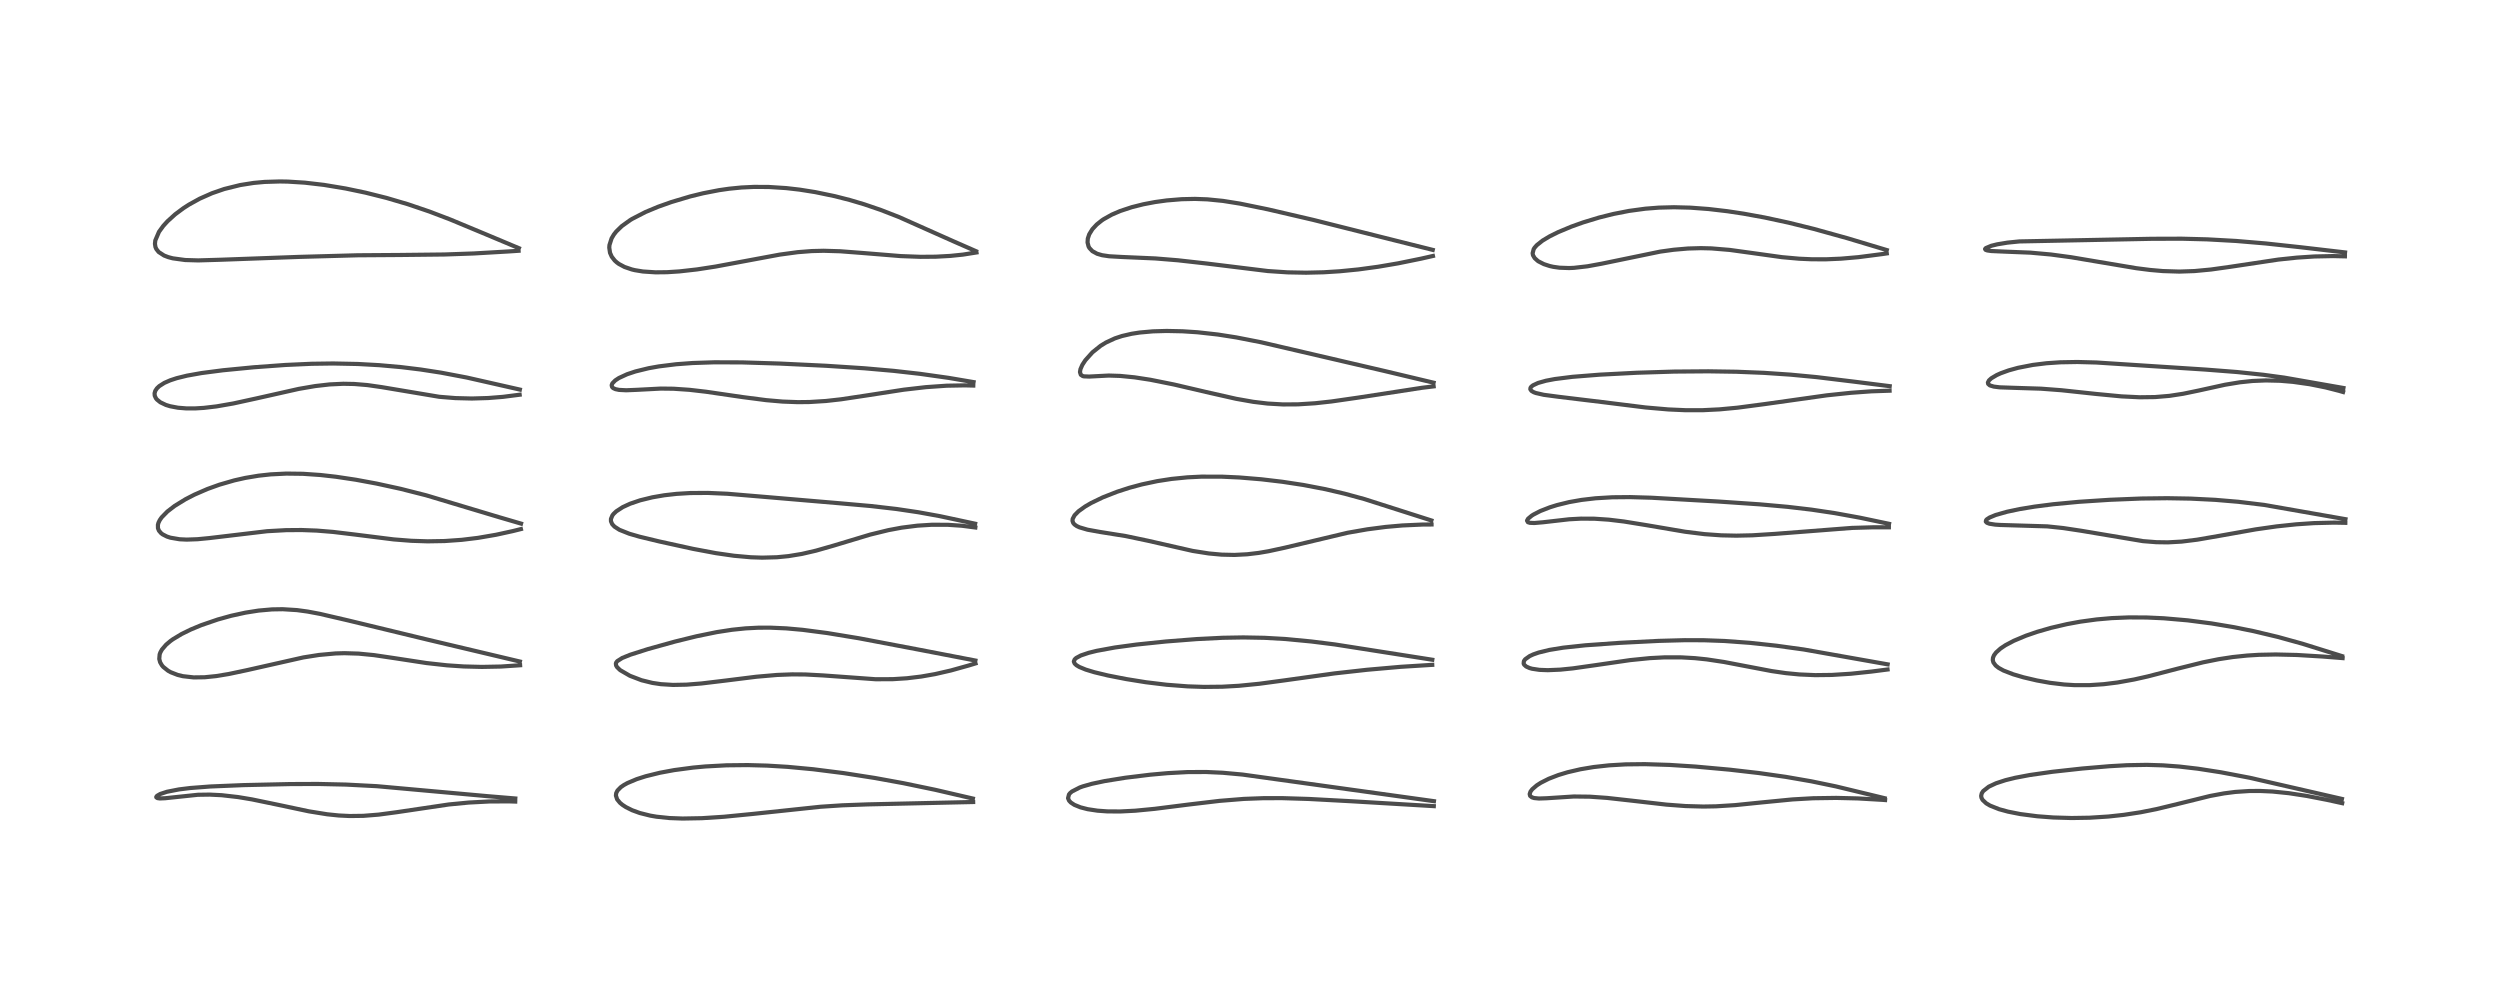 <?xml version="1.0" encoding="utf-8" standalone="no"?>
<!DOCTYPE svg PUBLIC "-//W3C//DTD SVG 1.1//EN"
  "http://www.w3.org/Graphics/SVG/1.1/DTD/svg11.dtd">
<!-- Created with matplotlib (https://matplotlib.org/) -->
<svg height="288pt" version="1.1" viewBox="0 0 720 288" width="720pt" xmlns="http://www.w3.org/2000/svg" xmlns:xlink="http://www.w3.org/1999/xlink">
 <defs>
  <style type="text/css">*{stroke-linecap:butt;stroke-linejoin:round;}</style>
 </defs>
 <g id="figure_1">
  <g id="patch_1">
   <path d="M 0 288 
L 720 288 
L 720 0 
L 0 0 
z
" style="fill:#ffffff;"/>
  </g>
  <g id="axes_1">
   <g id="line2d_1">
    <path clip-path="url(#pd9e0f6e431)" d="M 148.407 229.961 
L 140.436 229.297 
L 108.54 226.421 
L 99.634 225.958 
L 91.521 225.779 
L 83.577 225.812 
L 70.161 226.111 
L 60.57 226.506 
L 54.814 226.947 
L 51.55 227.349 
L 48.099 228.025 
L 46.133 228.673 
L 45.228 229.196 
L 45.004 229.506 
L 45.011 229.626 
L 45.333 229.856 
L 46.038 229.952 
L 47.563 229.889 
L 56.983 228.897 
L 60.368 228.846 
L 63.832 229.016 
L 68.568 229.557 
L 72.559 230.224 
L 79.806 231.725 
L 88.965 233.666 
L 94.238 234.515 
L 97.566 234.858 
L 100.729 235.013 
L 104.646 234.961 
L 109.043 234.611 
L 114.249 233.916 
L 129.223 231.691 
L 135.004 231.132 
L 141.029 230.818 
L 146.698 230.798 
L 148.386 230.852 
L 148.386 230.852 
" style="fill:none;stroke:#000000;stroke-linecap:square;stroke-opacity:0.7;stroke-width:1.2;"/>
   </g>
   <g id="line2d_2">
    <path clip-path="url(#pd9e0f6e431)" d="M 149.728 190.522 
L 122.997 184.18 
L 100.308 178.694 
L 92.089 176.784 
L 88.581 176.126 
L 85.529 175.709 
L 81.401 175.452 
L 78.338 175.505 
L 74.469 175.847 
L 70.705 176.439 
L 66.617 177.334 
L 62.733 178.41 
L 57.968 180.045 
L 54.96 181.294 
L 52.276 182.611 
L 49.79 184.111 
L 49.106 184.601 
L 47.846 185.662 
L 46.638 187.07 
L 46.182 187.896 
L 45.976 188.477 
L 45.867 189.775 
L 46.123 190.742 
L 46.627 191.606 
L 47.019 192.068 
L 48.408 193.176 
L 49.17 193.601 
L 51.158 194.375 
L 52.659 194.741 
L 55.765 195.092 
L 58.944 195.049 
L 62.224 194.716 
L 65.869 194.117 
L 71.132 193.003 
L 87.346 189.341 
L 91.87 188.626 
L 96.645 188.189 
L 99.201 188.116 
L 103.29 188.242 
L 107.726 188.676 
L 113.742 189.568 
L 122.808 190.956 
L 128.758 191.615 
L 133.545 191.939 
L 138.776 192.071 
L 144.252 191.963 
L 149.79 191.593 
L 149.79 191.593 
" style="fill:none;stroke:#000000;stroke-linecap:square;stroke-opacity:0.7;stroke-width:1.2;"/>
   </g>
   <g id="line2d_3">
    <path clip-path="url(#pd9e0f6e431)" d="M 150.064 150.8 
L 143.671 148.93 
L 122.74 142.649 
L 115.34 140.775 
L 108.441 139.268 
L 102.46 138.161 
L 96.738 137.302 
L 92.277 136.8 
L 87.25 136.455 
L 82.457 136.394 
L 77.946 136.618 
L 74.467 136.999 
L 70.646 137.638 
L 67.49 138.348 
L 63.18 139.593 
L 59.713 140.842 
L 55.993 142.462 
L 53.401 143.796 
L 50.29 145.712 
L 48.201 147.32 
L 46.564 148.996 
L 46.015 149.784 
L 45.648 150.534 
L 45.478 151.142 
L 45.494 152.137 
L 45.783 152.841 
L 46.396 153.557 
L 46.843 153.898 
L 48.086 154.531 
L 49.075 154.855 
L 51.725 155.309 
L 53.788 155.405 
L 56.886 155.294 
L 60.201 154.975 
L 76.956 152.983 
L 82.382 152.684 
L 86.841 152.648 
L 91.24 152.811 
L 95.92 153.192 
L 102.046 153.928 
L 113.402 155.352 
L 118.492 155.75 
L 123.156 155.902 
L 128.067 155.818 
L 132.998 155.471 
L 137.633 154.909 
L 142.869 154.009 
L 147.72 152.946 
L 150.024 152.371 
L 150.024 152.371 
" style="fill:none;stroke:#000000;stroke-linecap:square;stroke-opacity:0.7;stroke-width:1.2;"/>
   </g>
   <g id="line2d_4">
    <path clip-path="url(#pd9e0f6e431)" d="M 149.722 112.199 
L 134.402 108.724 
L 127.004 107.322 
L 121.166 106.419 
L 115.546 105.732 
L 109.237 105.17 
L 103.092 104.829 
L 95.936 104.682 
L 89.727 104.769 
L 82.146 105.111 
L 73.078 105.774 
L 64.181 106.64 
L 58.059 107.436 
L 53.857 108.186 
L 50.873 108.921 
L 49.009 109.536 
L 47.335 110.271 
L 45.873 111.199 
L 45.204 111.834 
L 44.72 112.561 
L 44.516 113.264 
L 44.562 113.955 
L 44.904 114.7 
L 45.207 115.079 
L 46.178 115.862 
L 47.784 116.626 
L 48.988 116.996 
L 51.265 117.426 
L 53.638 117.619 
L 56.184 117.623 
L 58.724 117.469 
L 62.374 117.038 
L 67.197 116.198 
L 73.827 114.749 
L 86.053 111.999 
L 90.762 111.189 
L 94.931 110.712 
L 98.883 110.526 
L 102.026 110.587 
L 105.786 110.899 
L 109.897 111.489 
L 126.511 114.276 
L 131.125 114.651 
L 135.907 114.772 
L 140.583 114.632 
L 144.836 114.295 
L 149.66 113.677 
L 149.66 113.677 
" style="fill:none;stroke:#000000;stroke-linecap:square;stroke-opacity:0.7;stroke-width:1.2;"/>
   </g>
   <g id="line2d_5">
    <path clip-path="url(#pd9e0f6e431)" d="M 149.439 71.477 
L 139.829 67.442 
L 129.613 63.189 
L 123.667 60.922 
L 117.478 58.818 
L 111.299 56.998 
L 105.281 55.49 
L 99.547 54.288 
L 93.308 53.251 
L 87.796 52.608 
L 82.905 52.301 
L 80.612 52.259 
L 76.227 52.391 
L 73.056 52.682 
L 69.171 53.296 
L 64.586 54.432 
L 61.072 55.644 
L 57.507 57.224 
L 54.424 58.926 
L 52.81 59.967 
L 50.454 61.722 
L 48.243 63.725 
L 47.023 65.067 
L 45.79 66.764 
L 44.724 69.25 
L 44.626 70.225 
L 44.764 71.118 
L 45.022 71.725 
L 45.694 72.577 
L 47.26 73.596 
L 48.467 74.058 
L 49.752 74.399 
L 53.326 74.887 
L 57.082 74.996 
L 63.651 74.802 
L 86.163 73.985 
L 103.001 73.521 
L 115.143 73.435 
L 128.032 73.292 
L 136.437 72.997 
L 146.539 72.412 
L 149.352 72.223 
L 149.352 72.223 
" style="fill:none;stroke:#000000;stroke-linecap:square;stroke-opacity:0.7;stroke-width:1.2;"/>
   </g>
   <g id="line2d_6">
    <path clip-path="url(#pd9e0f6e431)" d="M 280.19 229.984 
L 269.418 227.48 
L 260.213 225.565 
L 251.981 224.062 
L 242.97 222.653 
L 234.172 221.54 
L 226.822 220.852 
L 220.926 220.496 
L 215.318 220.344 
L 209.224 220.41 
L 203.144 220.739 
L 199.589 221.067 
L 194.148 221.791 
L 190.05 222.552 
L 185.972 223.56 
L 183.35 224.402 
L 180.692 225.527 
L 179.704 226.073 
L 178.797 226.698 
L 177.836 227.677 
L 177.461 228.428 
L 177.378 229.116 
L 177.737 230.215 
L 178.548 231.201 
L 179.249 231.785 
L 180.281 232.46 
L 182.056 233.345 
L 184.242 234.143 
L 187.257 234.898 
L 189.1 235.214 
L 192.788 235.598 
L 196.585 235.739 
L 202.146 235.636 
L 208.527 235.224 
L 216.873 234.404 
L 236.278 232.346 
L 242.622 231.929 
L 249.901 231.662 
L 280.27 230.979 
L 280.27 230.979 
" style="fill:none;stroke:#000000;stroke-linecap:square;stroke-opacity:0.7;stroke-width:1.2;"/>
   </g>
   <g id="line2d_7">
    <path clip-path="url(#pd9e0f6e431)" d="M 280.91 190.235 
L 265.129 187.193 
L 247.46 183.836 
L 238.257 182.32 
L 231.168 181.394 
L 226.433 180.969 
L 221.787 180.765 
L 218.386 180.779 
L 214.742 180.967 
L 210.837 181.369 
L 206.428 182.05 
L 200.615 183.241 
L 194.383 184.773 
L 186.614 186.935 
L 181.538 188.555 
L 179.204 189.497 
L 177.773 190.407 
L 177.466 190.809 
L 177.365 191.114 
L 177.437 191.663 
L 177.715 192.133 
L 178.471 192.878 
L 178.682 193.042 
L 181.402 194.621 
L 184.766 195.909 
L 187.894 196.678 
L 190.351 197.042 
L 193.825 197.258 
L 197.71 197.181 
L 202.014 196.84 
L 208.907 196.011 
L 217.818 194.9 
L 223.777 194.384 
L 228.139 194.219 
L 231.909 194.247 
L 237.081 194.524 
L 252.202 195.622 
L 257.145 195.599 
L 261.19 195.341 
L 265.312 194.843 
L 269.311 194.139 
L 273.851 193.096 
L 278.995 191.658 
L 280.947 191.063 
L 280.947 191.063 
" style="fill:none;stroke:#000000;stroke-linecap:square;stroke-opacity:0.7;stroke-width:1.2;"/>
   </g>
   <g id="line2d_8">
    <path clip-path="url(#pd9e0f6e431)" d="M 280.839 150.827 
L 270.666 148.65 
L 264.465 147.524 
L 258.229 146.595 
L 250.794 145.736 
L 241.405 144.906 
L 220.447 143.123 
L 209.512 142.204 
L 203.856 141.959 
L 198.818 141.993 
L 194.85 142.233 
L 191.319 142.634 
L 187.909 143.22 
L 184.35 144.093 
L 181.493 145.065 
L 179.375 146.036 
L 177.482 147.264 
L 176.695 148.019 
L 176.366 148.45 
L 175.95 149.452 
L 175.954 150.121 
L 176.314 150.96 
L 176.981 151.675 
L 178.4 152.586 
L 181.244 153.718 
L 184.157 154.56 
L 189.872 155.939 
L 199.625 158.077 
L 206.175 159.307 
L 211.411 160.061 
L 216.238 160.493 
L 219.502 160.604 
L 223.739 160.487 
L 227.054 160.167 
L 230.926 159.532 
L 235.02 158.585 
L 240.109 157.127 
L 250.612 153.962 
L 255.866 152.678 
L 259.687 151.964 
L 264.216 151.389 
L 268.361 151.131 
L 272.987 151.143 
L 277.009 151.411 
L 280.899 151.919 
L 280.899 151.919 
" style="fill:none;stroke:#000000;stroke-linecap:square;stroke-opacity:0.7;stroke-width:1.2;"/>
   </g>
   <g id="line2d_9">
    <path clip-path="url(#pd9e0f6e431)" d="M 280.386 110.046 
L 273.158 108.821 
L 264.935 107.66 
L 257.353 106.804 
L 248.986 106.067 
L 237.918 105.344 
L 224.633 104.707 
L 213.689 104.37 
L 205.745 104.342 
L 199.478 104.548 
L 194.725 104.902 
L 189.753 105.521 
L 186.82 106.045 
L 183.014 106.975 
L 180.593 107.785 
L 178.253 108.864 
L 177.187 109.563 
L 176.369 110.403 
L 176.155 110.94 
L 176.289 111.481 
L 176.603 111.778 
L 177.26 112.077 
L 178.287 112.291 
L 180.343 112.397 
L 183.287 112.277 
L 190.331 111.911 
L 193.982 111.954 
L 198.561 112.267 
L 203.359 112.822 
L 213.839 114.356 
L 220.681 115.245 
L 225.38 115.654 
L 229.806 115.819 
L 233.125 115.781 
L 237.874 115.485 
L 242.217 114.999 
L 249.415 113.914 
L 260.24 112.238 
L 266.656 111.499 
L 272.626 111.083 
L 277.866 110.984 
L 280.308 111.043 
L 280.308 111.043 
" style="fill:none;stroke:#000000;stroke-linecap:square;stroke-opacity:0.7;stroke-width:1.2;"/>
   </g>
   <g id="line2d_10">
    <path clip-path="url(#pd9e0f6e431)" d="M 281.099 72.347 
L 274.706 69.545 
L 258.874 62.492 
L 253.679 60.471 
L 248.895 58.838 
L 244.799 57.62 
L 240.454 56.507 
L 234.798 55.33 
L 230.273 54.613 
L 226.459 54.174 
L 221.441 53.85 
L 217.173 53.824 
L 213.508 54.001 
L 209.97 54.353 
L 207.076 54.771 
L 202.48 55.665 
L 198.818 56.563 
L 193.354 58.191 
L 189.549 59.543 
L 185.914 61.056 
L 182.076 63.035 
L 181.471 63.403 
L 179.082 65.118 
L 177.487 66.666 
L 176.797 67.547 
L 176.138 68.654 
L 175.524 70.579 
L 175.468 71.331 
L 175.687 72.814 
L 176.185 73.93 
L 177.042 75.033 
L 177.636 75.572 
L 178.231 76.009 
L 179.866 76.886 
L 181.951 77.597 
L 182.839 77.809 
L 185.164 78.191 
L 188.802 78.43 
L 192.117 78.393 
L 195.672 78.164 
L 200.739 77.593 
L 206.069 76.771 
L 214.455 75.209 
L 224.552 73.329 
L 229.765 72.621 
L 233.791 72.307 
L 237.221 72.223 
L 241.951 72.362 
L 248.581 72.871 
L 259.415 73.755 
L 265.112 73.965 
L 269.503 73.929 
L 273.694 73.701 
L 277.34 73.325 
L 281.223 72.709 
L 281.223 72.709 
" style="fill:none;stroke:#000000;stroke-linecap:square;stroke-opacity:0.7;stroke-width:1.2;"/>
   </g>
   <g id="line2d_11">
    <path clip-path="url(#pd9e0f6e431)" d="M 412.979 230.737 
L 383.218 226.599 
L 357.828 223.071 
L 352.15 222.553 
L 347.381 222.335 
L 341.957 222.361 
L 336.294 222.663 
L 331.225 223.118 
L 324.118 223.986 
L 318.154 224.949 
L 314.451 225.738 
L 311.842 226.482 
L 310.981 226.792 
L 308.72 227.953 
L 308.169 228.428 
L 307.869 228.8 
L 307.598 229.883 
L 307.894 230.586 
L 308.4 231.129 
L 309.425 231.801 
L 311.183 232.516 
L 313.253 233.047 
L 316.077 233.475 
L 318.876 233.677 
L 322.591 233.704 
L 326.968 233.483 
L 332.526 232.947 
L 342.271 231.713 
L 351.241 230.649 
L 358.221 230.086 
L 363.946 229.87 
L 369.363 229.866 
L 376.962 230.101 
L 389.157 230.756 
L 412.936 232.169 
L 412.936 232.169 
" style="fill:none;stroke:#000000;stroke-linecap:square;stroke-opacity:0.7;stroke-width:1.2;"/>
   </g>
   <g id="line2d_12">
    <path clip-path="url(#pd9e0f6e431)" d="M 412.502 190.005 
L 384.473 185.604 
L 377.678 184.747 
L 370.249 184.038 
L 364.181 183.692 
L 358.073 183.577 
L 352.091 183.682 
L 344.628 184.057 
L 335.759 184.751 
L 327.349 185.626 
L 321.104 186.475 
L 315.856 187.439 
L 313.521 188.017 
L 311.296 188.769 
L 309.941 189.496 
L 309.499 189.913 
L 309.271 190.473 
L 309.272 190.559 
L 309.502 191.106 
L 310.026 191.594 
L 310.86 192.092 
L 312.699 192.849 
L 315.194 193.607 
L 319.069 194.537 
L 324.307 195.565 
L 330.009 196.482 
L 335.973 197.208 
L 342.042 197.674 
L 346.743 197.829 
L 352.023 197.774 
L 356.775 197.51 
L 362.669 196.926 
L 369.955 195.942 
L 384.299 193.944 
L 393.725 192.892 
L 403.41 192.042 
L 412.222 191.492 
L 412.485 191.48 
L 412.485 191.48 
" style="fill:none;stroke:#000000;stroke-linecap:square;stroke-opacity:0.7;stroke-width:1.2;"/>
   </g>
   <g id="line2d_13">
    <path clip-path="url(#pd9e0f6e431)" d="M 412.241 149.893 
L 392.973 143.74 
L 387.241 142.177 
L 381.742 140.893 
L 375.385 139.674 
L 369.332 138.753 
L 363.29 138.039 
L 356.951 137.512 
L 351.873 137.279 
L 346.016 137.274 
L 342.012 137.47 
L 337.412 137.928 
L 333.332 138.559 
L 328.861 139.509 
L 325.236 140.487 
L 321.712 141.63 
L 317.591 143.25 
L 314.272 144.854 
L 312.481 145.898 
L 310.609 147.249 
L 309.477 148.402 
L 308.927 149.442 
L 308.876 150.005 
L 309.081 150.606 
L 309.449 151.045 
L 310.099 151.503 
L 310.882 151.871 
L 313.201 152.551 
L 316.732 153.192 
L 324.222 154.391 
L 330.547 155.72 
L 343.487 158.664 
L 348.129 159.395 
L 351.833 159.737 
L 355.512 159.821 
L 359.179 159.633 
L 362.502 159.238 
L 365.316 158.758 
L 370.006 157.743 
L 388.094 153.439 
L 393.788 152.443 
L 399.087 151.754 
L 403.872 151.33 
L 409.672 151.069 
L 412.286 151.05 
L 412.286 151.05 
" style="fill:none;stroke:#000000;stroke-linecap:square;stroke-opacity:0.7;stroke-width:1.2;"/>
   </g>
   <g id="line2d_14">
    <path clip-path="url(#pd9e0f6e431)" d="M 412.873 110.215 
L 398.932 106.892 
L 363.201 98.574 
L 356.032 97.171 
L 350.726 96.34 
L 344.878 95.691 
L 340.586 95.411 
L 336.001 95.313 
L 332.058 95.426 
L 328.234 95.768 
L 325.922 96.126 
L 323.14 96.771 
L 321.098 97.447 
L 318.504 98.65 
L 316.972 99.592 
L 314.621 101.477 
L 312.578 103.752 
L 311.707 105.092 
L 311.173 106.311 
L 311.03 107.168 
L 311.273 107.93 
L 311.818 108.298 
L 312.139 108.387 
L 313.694 108.451 
L 319.321 108.158 
L 322.628 108.266 
L 326.767 108.675 
L 331.308 109.373 
L 338.083 110.731 
L 347.315 112.892 
L 356.017 114.858 
L 360.94 115.727 
L 365.056 116.222 
L 369.48 116.477 
L 373.812 116.451 
L 378.751 116.137 
L 383.467 115.621 
L 391.097 114.52 
L 409.515 111.685 
L 412.889 111.278 
L 412.889 111.278 
" style="fill:none;stroke:#000000;stroke-linecap:square;stroke-opacity:0.7;stroke-width:1.2;"/>
   </g>
   <g id="line2d_15">
    <path clip-path="url(#pd9e0f6e431)" d="M 412.631 71.969 
L 401.485 69.18 
L 378.245 63.338 
L 365.164 60.292 
L 357.102 58.639 
L 352.212 57.859 
L 347.703 57.411 
L 344.159 57.283 
L 340.324 57.368 
L 336.02 57.724 
L 332.659 58.188 
L 329.291 58.829 
L 325.963 59.664 
L 322.626 60.767 
L 320.187 61.818 
L 317.824 63.146 
L 317.307 63.497 
L 315.851 64.664 
L 314.602 66.012 
L 313.697 67.48 
L 313.287 68.715 
L 313.215 69.833 
L 313.499 70.965 
L 313.751 71.425 
L 314.605 72.332 
L 315.956 73.076 
L 317.398 73.5 
L 319.444 73.805 
L 323.109 74.01 
L 332.716 74.43 
L 339.209 74.959 
L 347.495 75.89 
L 365.135 78.059 
L 370.79 78.434 
L 376.142 78.539 
L 381.203 78.416 
L 385.844 78.126 
L 391.237 77.592 
L 396.885 76.825 
L 402.639 75.845 
L 409.295 74.489 
L 412.686 73.718 
L 412.686 73.718 
" style="fill:none;stroke:#000000;stroke-linecap:square;stroke-opacity:0.7;stroke-width:1.2;"/>
   </g>
   <g id="line2d_16">
    <path clip-path="url(#pd9e0f6e431)" d="M 542.784 229.884 
L 528.731 226.482 
L 521.651 225.015 
L 514.293 223.736 
L 506.494 222.628 
L 498.17 221.667 
L 488.269 220.771 
L 480.83 220.295 
L 473.716 220.075 
L 468.195 220.138 
L 463.418 220.416 
L 458.948 220.91 
L 455.183 221.542 
L 451.449 222.411 
L 448.8 223.215 
L 446.025 224.288 
L 443.757 225.433 
L 442.593 226.181 
L 441.293 227.298 
L 440.784 227.972 
L 440.542 228.696 
L 440.678 229.216 
L 441.173 229.623 
L 441.833 229.838 
L 443.218 229.973 
L 445.432 229.895 
L 453.261 229.39 
L 457.884 229.446 
L 462.838 229.797 
L 469.901 230.585 
L 479.945 231.732 
L 485.416 232.143 
L 490.556 232.285 
L 494.191 232.22 
L 499.728 231.874 
L 506.91 231.142 
L 516.224 230.232 
L 522.184 229.894 
L 528.85 229.796 
L 535.044 229.945 
L 542.342 230.369 
L 542.905 230.413 
L 542.905 230.413 
" style="fill:none;stroke:#000000;stroke-linecap:square;stroke-opacity:0.7;stroke-width:1.2;"/>
   </g>
   <g id="line2d_17">
    <path clip-path="url(#pd9e0f6e431)" d="M 543.64 191.333 
L 519.474 187.052 
L 511.59 185.962 
L 503.994 185.139 
L 496.688 184.603 
L 490.734 184.388 
L 485.216 184.372 
L 477.67 184.576 
L 466.61 185.132 
L 456.554 185.847 
L 450.2 186.53 
L 446.236 187.176 
L 443.133 187.932 
L 441.585 188.471 
L 440.553 188.947 
L 439.252 189.873 
L 438.878 190.402 
L 438.806 191.111 
L 438.96 191.434 
L 439.525 191.948 
L 440.487 192.387 
L 441.239 192.6 
L 443.366 192.919 
L 445.754 193.011 
L 449.35 192.859 
L 452.989 192.491 
L 459.526 191.562 
L 469.504 190.109 
L 475.157 189.54 
L 479.412 189.317 
L 484.277 189.326 
L 488.134 189.547 
L 491.534 189.899 
L 496.517 190.651 
L 502.399 191.779 
L 510.236 193.271 
L 514.324 193.862 
L 518.208 194.239 
L 522.778 194.438 
L 527.562 194.381 
L 533.076 194.034 
L 538.94 193.417 
L 543.615 192.814 
L 543.615 192.814 
" style="fill:none;stroke:#000000;stroke-linecap:square;stroke-opacity:0.7;stroke-width:1.2;"/>
   </g>
   <g id="line2d_18">
    <path clip-path="url(#pd9e0f6e431)" d="M 544.049 150.86 
L 535.672 149.099 
L 528.446 147.784 
L 521.718 146.778 
L 514.783 145.964 
L 506.786 145.249 
L 494.832 144.435 
L 475.598 143.344 
L 469.473 143.166 
L 464.37 143.214 
L 459.541 143.501 
L 455.484 143.974 
L 451.937 144.6 
L 448.455 145.45 
L 446.391 146.092 
L 443.616 147.175 
L 441.609 148.211 
L 441.124 148.521 
L 440.081 149.394 
L 439.785 149.941 
L 440.038 150.396 
L 440.618 150.575 
L 441.9 150.627 
L 444.388 150.413 
L 451.927 149.552 
L 455.317 149.37 
L 459.205 149.39 
L 463.316 149.666 
L 467.694 150.192 
L 474.224 151.252 
L 485.285 153.136 
L 490.892 153.83 
L 495.679 154.174 
L 500.064 154.271 
L 504.688 154.168 
L 511.109 153.765 
L 533.319 152.042 
L 539.574 151.858 
L 543.997 151.872 
L 543.997 151.872 
" style="fill:none;stroke:#000000;stroke-linecap:square;stroke-opacity:0.7;stroke-width:1.2;"/>
   </g>
   <g id="line2d_19">
    <path clip-path="url(#pd9e0f6e431)" d="M 544.234 111.213 
L 534.051 109.927 
L 523.165 108.608 
L 515.659 107.896 
L 508.002 107.379 
L 500.161 107.064 
L 491.98 106.937 
L 482.23 107.015 
L 471.411 107.351 
L 460.672 107.907 
L 452.855 108.526 
L 447.772 109.168 
L 445.238 109.65 
L 442.968 110.291 
L 441.5 110.975 
L 441.009 111.367 
L 440.784 111.684 
L 440.732 112.1 
L 441.066 112.582 
L 441.743 112.972 
L 442.334 113.19 
L 444.607 113.707 
L 448.979 114.289 
L 461.409 115.792 
L 473.912 117.349 
L 480.478 117.918 
L 485.533 118.142 
L 490.335 118.137 
L 495.247 117.896 
L 500.434 117.408 
L 508.348 116.361 
L 526.121 113.855 
L 533.062 113.125 
L 538.932 112.701 
L 544.198 112.521 
L 544.198 112.521 
" style="fill:none;stroke:#000000;stroke-linecap:square;stroke-opacity:0.7;stroke-width:1.2;"/>
   </g>
   <g id="line2d_20">
    <path clip-path="url(#pd9e0f6e431)" d="M 543.393 72.02 
L 532.06 68.613 
L 522.381 65.927 
L 515.08 64.12 
L 508.176 62.633 
L 502.151 61.536 
L 497.469 60.829 
L 492.105 60.2 
L 486.84 59.806 
L 482.11 59.683 
L 477.738 59.798 
L 473.871 60.103 
L 469.146 60.744 
L 464.634 61.628 
L 460.533 62.654 
L 455.945 64.05 
L 452.606 65.243 
L 448.742 66.857 
L 446.301 68.068 
L 444.267 69.284 
L 442.596 70.611 
L 441.959 71.341 
L 441.698 71.756 
L 441.395 72.934 
L 441.505 73.515 
L 441.994 74.346 
L 442.871 75.132 
L 443.105 75.291 
L 444.64 76.07 
L 446.302 76.612 
L 447.346 76.846 
L 449.143 77.101 
L 451.901 77.199 
L 453.297 77.139 
L 457.181 76.696 
L 461.265 75.947 
L 478.136 72.465 
L 482.021 71.928 
L 486.135 71.571 
L 489.851 71.465 
L 492.863 71.537 
L 498.172 71.977 
L 504.5 72.85 
L 513.23 74.067 
L 518.191 74.511 
L 521.826 74.672 
L 525.961 74.678 
L 530.216 74.495 
L 535.19 74.065 
L 541.854 73.205 
L 543.391 72.981 
L 543.391 72.981 
" style="fill:none;stroke:#000000;stroke-linecap:square;stroke-opacity:0.7;stroke-width:1.2;"/>
   </g>
   <g id="line2d_21">
    <path clip-path="url(#pd9e0f6e431)" d="M 674.475 230.09 
L 647.898 223.991 
L 639.582 222.411 
L 633.005 221.389 
L 627.646 220.767 
L 622.927 220.419 
L 618.264 220.281 
L 612.601 220.38 
L 607.552 220.664 
L 599.663 221.334 
L 591.099 222.275 
L 584.605 223.2 
L 580.345 224.008 
L 577.574 224.692 
L 574.857 225.583 
L 572.779 226.557 
L 571.156 227.83 
L 570.742 228.471 
L 570.573 229.21 
L 570.657 229.741 
L 570.979 230.366 
L 572.032 231.359 
L 573.116 232.002 
L 575.726 233.046 
L 578.308 233.754 
L 581.853 234.452 
L 586.725 235.084 
L 591.339 235.434 
L 596.613 235.588 
L 601.788 235.502 
L 607.191 235.161 
L 611.637 234.68 
L 616.517 233.931 
L 621.064 233.024 
L 627.19 231.541 
L 636.535 229.231 
L 640.525 228.492 
L 643.751 228.077 
L 647.776 227.811 
L 650.895 227.794 
L 654.444 227.958 
L 659.165 228.435 
L 664.353 229.229 
L 670.16 230.355 
L 674.553 231.314 
L 674.553 231.314 
" style="fill:none;stroke:#000000;stroke-linecap:square;stroke-opacity:0.7;stroke-width:1.2;"/>
   </g>
   <g id="line2d_22">
    <path clip-path="url(#pd9e0f6e431)" d="M 674.51 188.958 
L 663.112 185.397 
L 655.973 183.422 
L 649.087 181.783 
L 643.412 180.636 
L 636.911 179.546 
L 630.06 178.66 
L 623.149 178.062 
L 618.229 177.839 
L 613.173 177.812 
L 608.213 178.013 
L 603.837 178.397 
L 599.139 179.038 
L 595.29 179.747 
L 590.674 180.823 
L 586.714 181.964 
L 583.48 183.078 
L 579.994 184.539 
L 577.573 185.818 
L 576.159 186.76 
L 574.878 187.903 
L 574.274 188.719 
L 573.978 189.434 
L 573.92 190.113 
L 574.1 190.783 
L 574.753 191.671 
L 575.611 192.347 
L 577.02 193.121 
L 579.831 194.208 
L 582.787 195.074 
L 586.616 195.972 
L 590.384 196.649 
L 594.445 197.134 
L 597.464 197.318 
L 601.777 197.32 
L 605.853 197.051 
L 609.821 196.559 
L 614.62 195.696 
L 618.555 194.811 
L 627.185 192.567 
L 634.505 190.747 
L 639.008 189.844 
L 643.053 189.226 
L 647.189 188.795 
L 650.553 188.588 
L 655.43 188.489 
L 661.553 188.636 
L 669.027 189.088 
L 674.668 189.532 
L 674.668 189.532 
" style="fill:none;stroke:#000000;stroke-linecap:square;stroke-opacity:0.7;stroke-width:1.2;"/>
   </g>
   <g id="line2d_23">
    <path clip-path="url(#pd9e0f6e431)" d="M 675.491 149.523 
L 652.081 145.415 
L 644.592 144.511 
L 637.971 143.953 
L 630.875 143.6 
L 624.154 143.483 
L 616.661 143.576 
L 607.562 143.944 
L 598.757 144.519 
L 591.331 145.22 
L 585.942 145.91 
L 581.703 146.608 
L 578.012 147.387 
L 574.747 148.318 
L 573.016 149.037 
L 572.211 149.561 
L 571.984 149.819 
L 571.913 150.227 
L 572.213 150.547 
L 572.947 150.83 
L 574.61 151.092 
L 576.049 151.188 
L 589.61 151.595 
L 594.197 152.078 
L 599.462 152.873 
L 617.148 155.844 
L 621.033 156.15 
L 624.348 156.197 
L 628.301 155.98 
L 632.785 155.428 
L 639.278 154.304 
L 649.628 152.46 
L 655.668 151.599 
L 661.318 151.003 
L 666.422 150.657 
L 672.212 150.514 
L 675.454 150.574 
L 675.454 150.574 
" style="fill:none;stroke:#000000;stroke-linecap:square;stroke-opacity:0.7;stroke-width:1.2;"/>
   </g>
   <g id="line2d_24">
    <path clip-path="url(#pd9e0f6e431)" d="M 674.912 111.741 
L 657.866 108.754 
L 651.851 107.938 
L 644.268 107.144 
L 635.257 106.443 
L 603.777 104.401 
L 598.289 104.254 
L 593.374 104.341 
L 589.423 104.609 
L 585.443 105.1 
L 581.191 105.93 
L 578.494 106.674 
L 576.21 107.498 
L 575.053 108.021 
L 573.501 108.943 
L 572.819 109.567 
L 572.515 110.164 
L 572.588 110.566 
L 573.024 110.957 
L 573.136 111.015 
L 574.215 111.34 
L 575.898 111.55 
L 580.117 111.698 
L 587.816 111.94 
L 593.704 112.386 
L 603.699 113.46 
L 610.966 114.156 
L 616.229 114.413 
L 620.658 114.355 
L 624.796 114.008 
L 628.737 113.405 
L 633.149 112.49 
L 640.8 110.807 
L 645.09 110.098 
L 648.73 109.719 
L 652.557 109.562 
L 656.665 109.662 
L 660.376 109.972 
L 665.211 110.658 
L 669.768 111.574 
L 673.671 112.569 
L 674.804 112.9 
L 674.804 112.9 
" style="fill:none;stroke:#000000;stroke-linecap:square;stroke-opacity:0.7;stroke-width:1.2;"/>
   </g>
   <g id="line2d_25">
    <path clip-path="url(#pd9e0f6e431)" d="M 675.378 72.695 
L 662.462 71.192 
L 652.502 70.113 
L 643.981 69.394 
L 635.666 68.934 
L 628.324 68.745 
L 619.714 68.774 
L 581.584 69.531 
L 578.167 69.875 
L 575.212 70.362 
L 573.49 70.787 
L 571.898 71.458 
L 571.698 71.718 
L 571.845 71.951 
L 572.316 72.125 
L 573.491 72.296 
L 577.372 72.468 
L 584.745 72.763 
L 590.689 73.298 
L 596.479 74.081 
L 604.349 75.408 
L 615.261 77.243 
L 619.267 77.751 
L 622.899 78.067 
L 627.647 78.217 
L 632.033 78.065 
L 636.774 77.618 
L 642.37 76.831 
L 656.176 74.754 
L 661.505 74.194 
L 666.535 73.863 
L 671.927 73.75 
L 675.335 73.827 
L 675.335 73.827 
" style="fill:none;stroke:#000000;stroke-linecap:square;stroke-opacity:0.7;stroke-width:1.2;"/>
   </g>
  </g>
 </g>
 <defs>
  <clipPath id="pd9e0f6e431">
   <rect height="262.08" width="694.08" x="12.96" y="12.96"/>
  </clipPath>
 </defs>
</svg>
